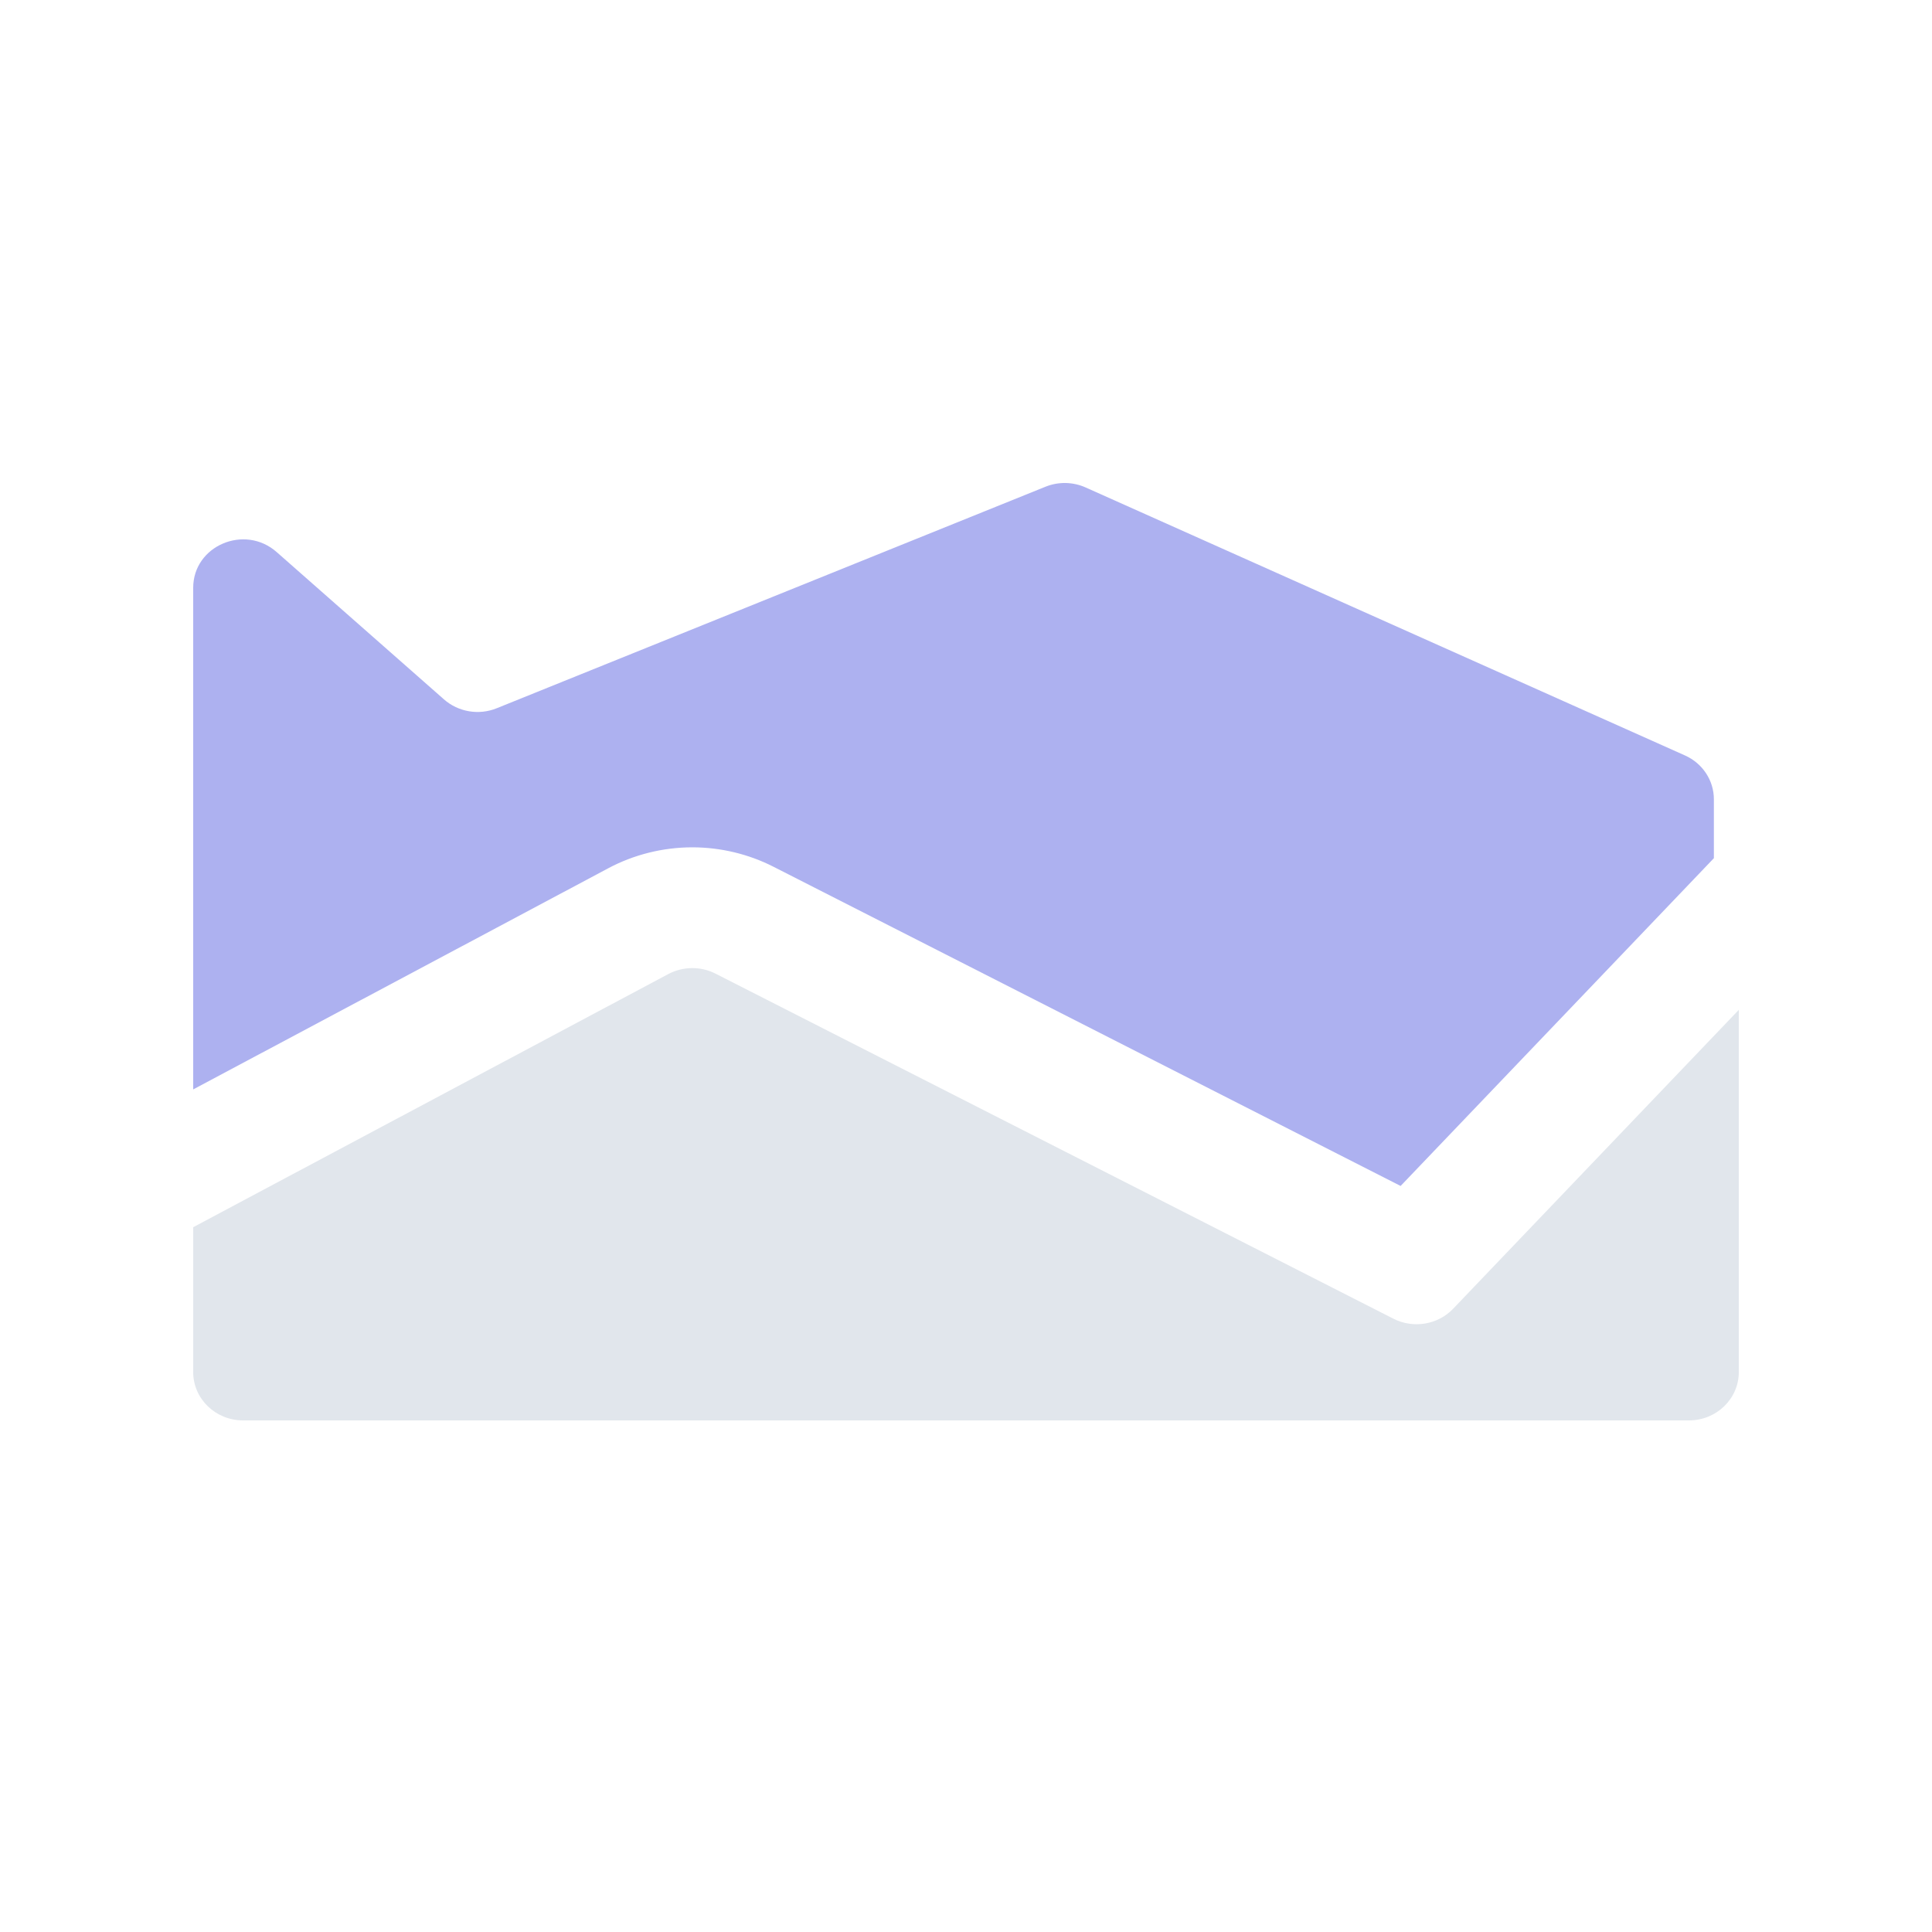 <svg width="40" height="40" viewBox="0 0 40 40" fill="none" xmlns="http://www.w3.org/2000/svg">
<path d="M30.086 27.096C29.769 27.428 29.261 27.512 28.848 27.302L14.814 20.158C14.507 20.002 14.14 20.006 13.836 20.167L4 25.408V28.408C4 28.96 4.462 29.408 5.032 29.408H34.968C35.538 29.408 36 28.96 36 28.408V20.908L30.086 27.096Z" fill="#E1E6EC"/>
<path d="M14.334 17.543C14.917 17.543 15.498 17.682 16.014 17.945L28.998 24.554L34.106 19.21L35.484 17.768V16.548C35.484 16.158 35.25 15.803 34.884 15.64L22.476 10.092C22.214 9.975 21.913 9.969 21.646 10.077L10.283 14.664C9.914 14.813 9.488 14.741 9.192 14.48L5.727 11.429C5.063 10.845 4 11.3 4 12.169V22.555L12.592 17.977C13.124 17.693 13.727 17.543 14.334 17.543Z" fill="#ADB1F0"/>
</svg>
